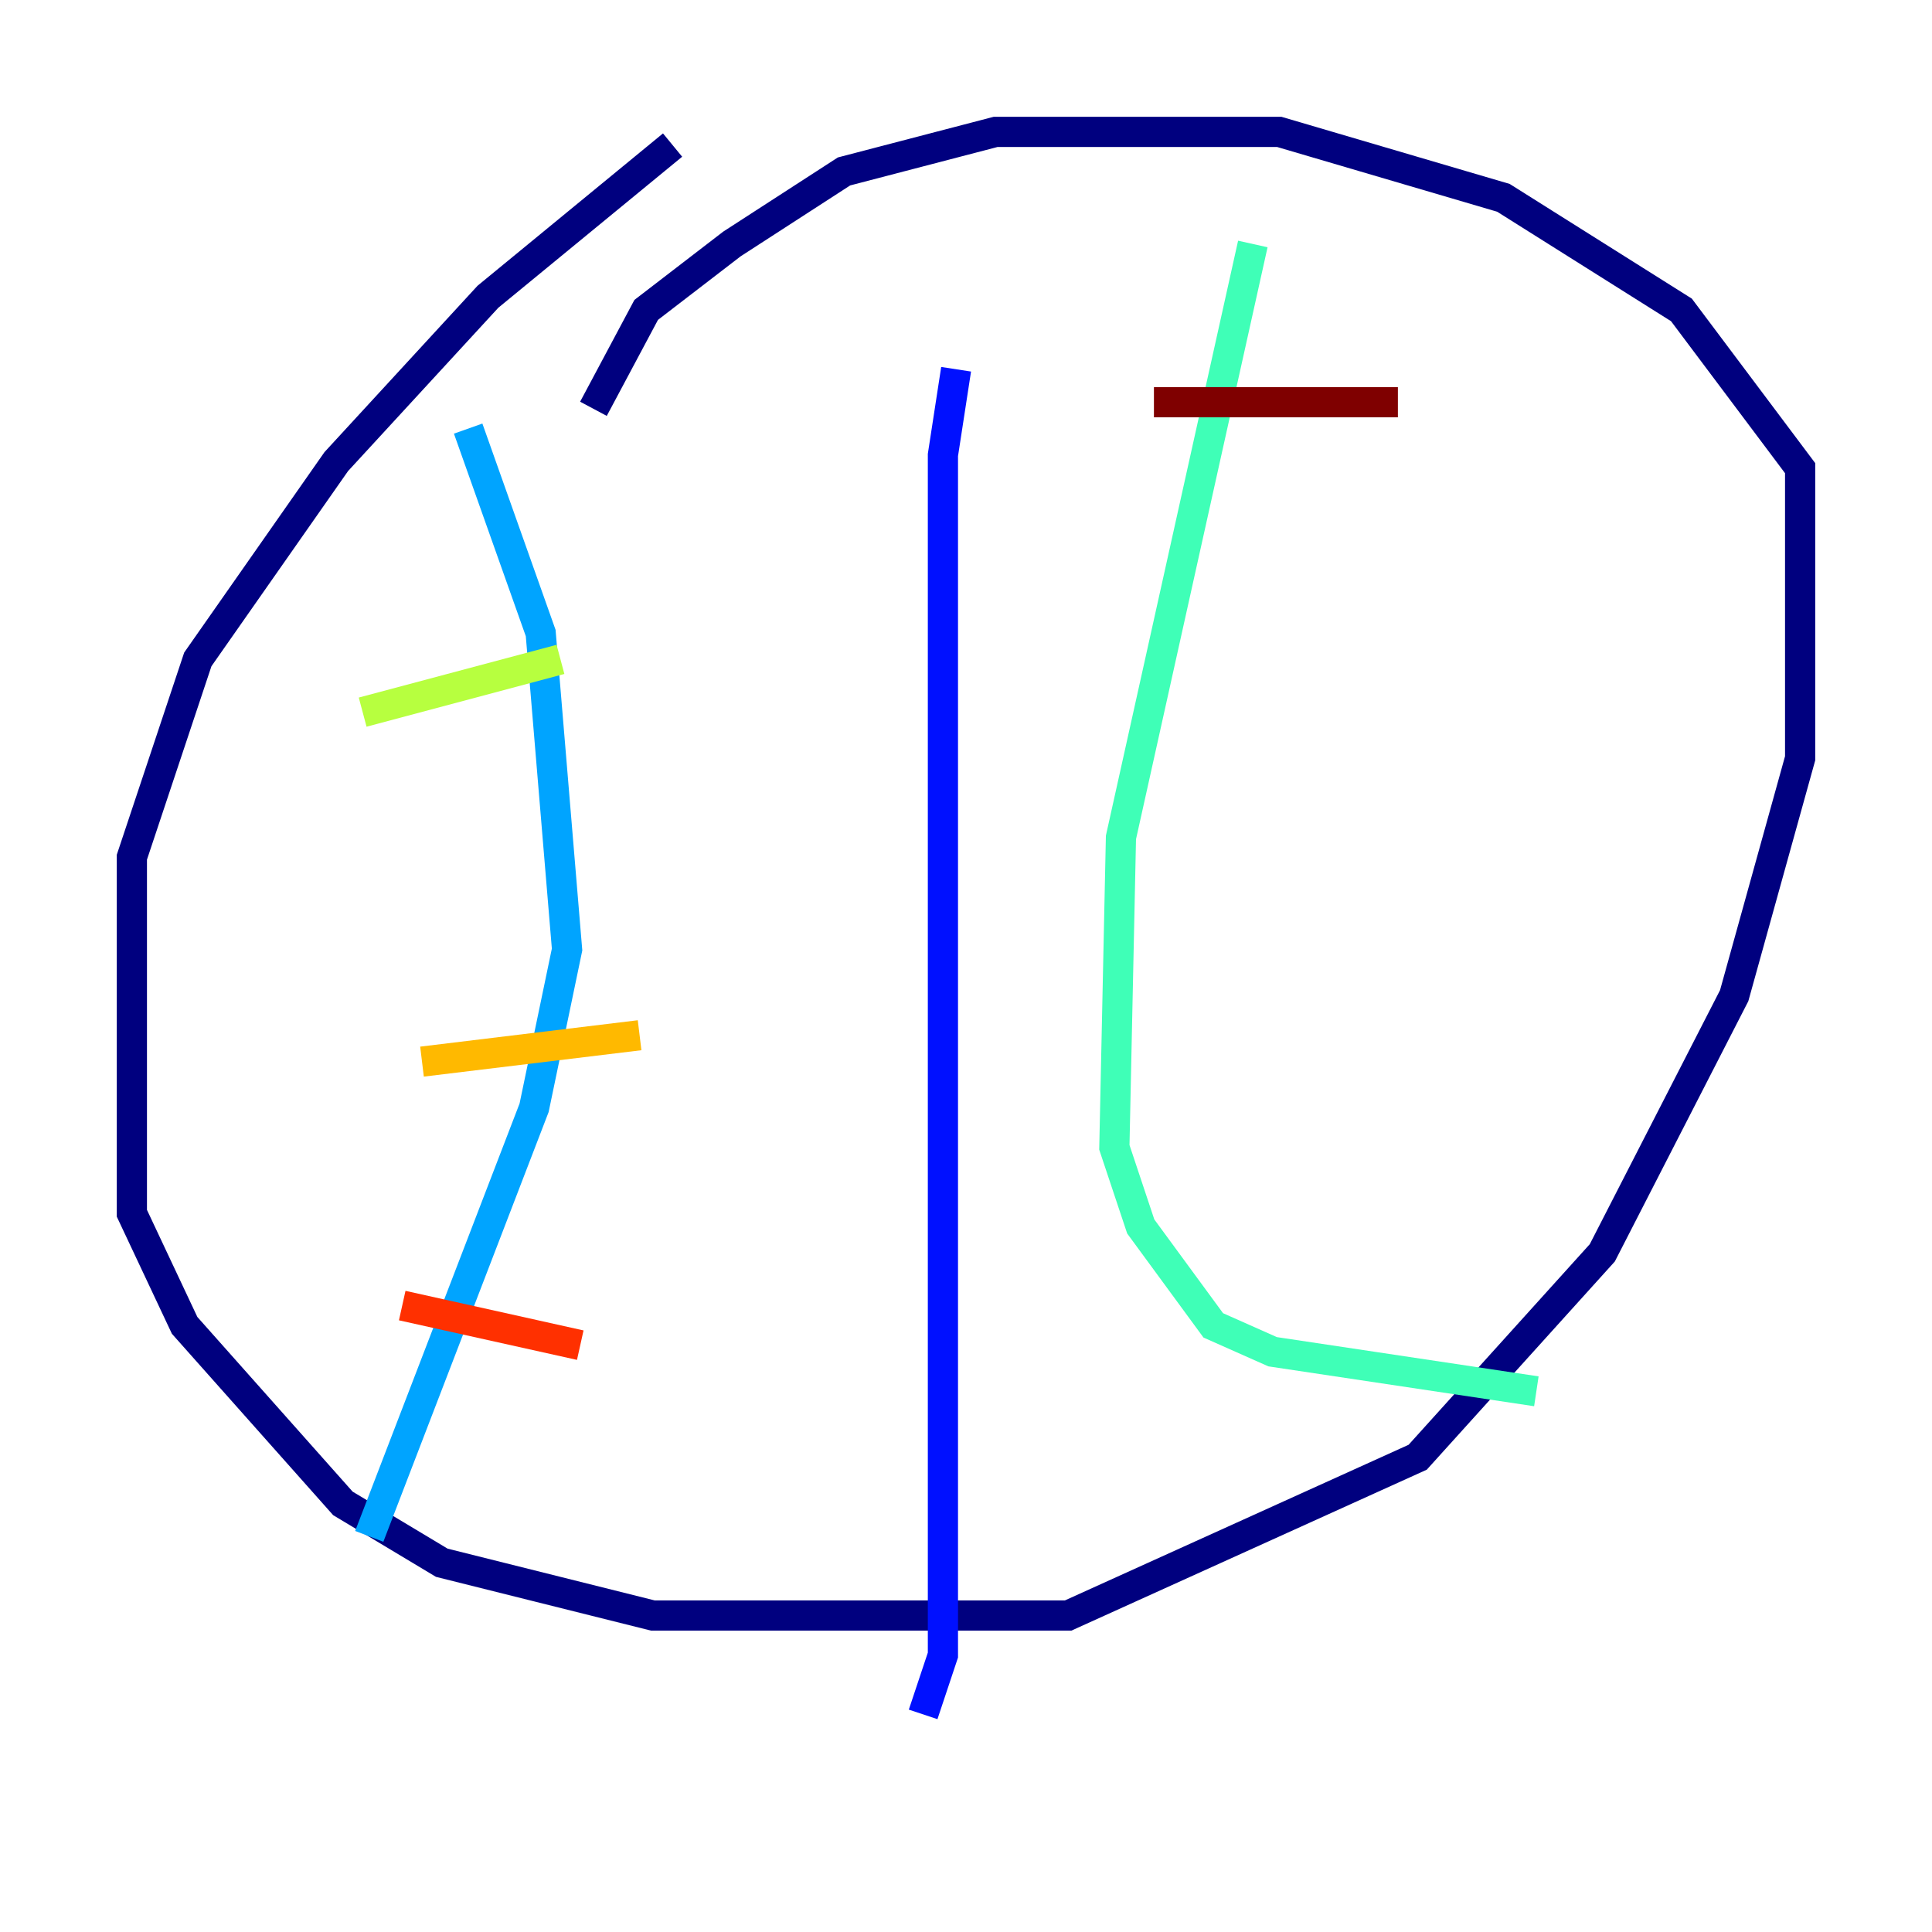 <?xml version="1.0" encoding="utf-8" ?>
<svg baseProfile="tiny" height="128" version="1.2" viewBox="0,0,128,128" width="128" xmlns="http://www.w3.org/2000/svg" xmlns:ev="http://www.w3.org/2001/xml-events" xmlns:xlink="http://www.w3.org/1999/xlink"><defs /><polyline fill="none" points="44.56,9.611 32.328,19.659 22.28,30.58 13.106,43.686 8.737,56.792 8.737,80.382 12.232,87.809 22.717,99.604 29.27,103.536 43.249,107.031 70.771,107.031 93.925,96.546 106.157,83.003 114.894,65.966 119.263,50.239 119.263,31.017 111.399,20.532 99.604,13.106 84.751,8.737 65.966,8.737 55.918,11.358 48.492,16.164 42.812,20.532 39.317,27.085" stroke="#00007f" stroke-width="2" /><polyline fill="none" points="63.345,24.464 62.471,30.143 62.471,109.652 61.16,113.584" stroke="#0010ff" stroke-width="2" /><polyline fill="none" points="31.017,28.396 35.822,41.939 37.57,62.908 35.386,73.392 24.464,101.788" stroke="#00a4ff" stroke-width="2" /><polyline fill="none" points="83.003,16.164 74.266,55.481 73.829,76.014 75.577,81.256 80.382,87.809 84.314,89.556 101.788,92.177" stroke="#3fffb7" stroke-width="2" /><polyline fill="none" points="24.027,47.181 37.133,43.686" stroke="#b7ff3f" stroke-width="2" /><polyline fill="none" points="27.959,70.335 42.375,68.587" stroke="#ffb900" stroke-width="2" /><polyline fill="none" points="26.648,86.498 38.444,89.12" stroke="#ff3000" stroke-width="2" /><polyline fill="none" points="76.451,26.648 92.614,26.648" stroke="#7f0000" stroke-width="2" /></svg>